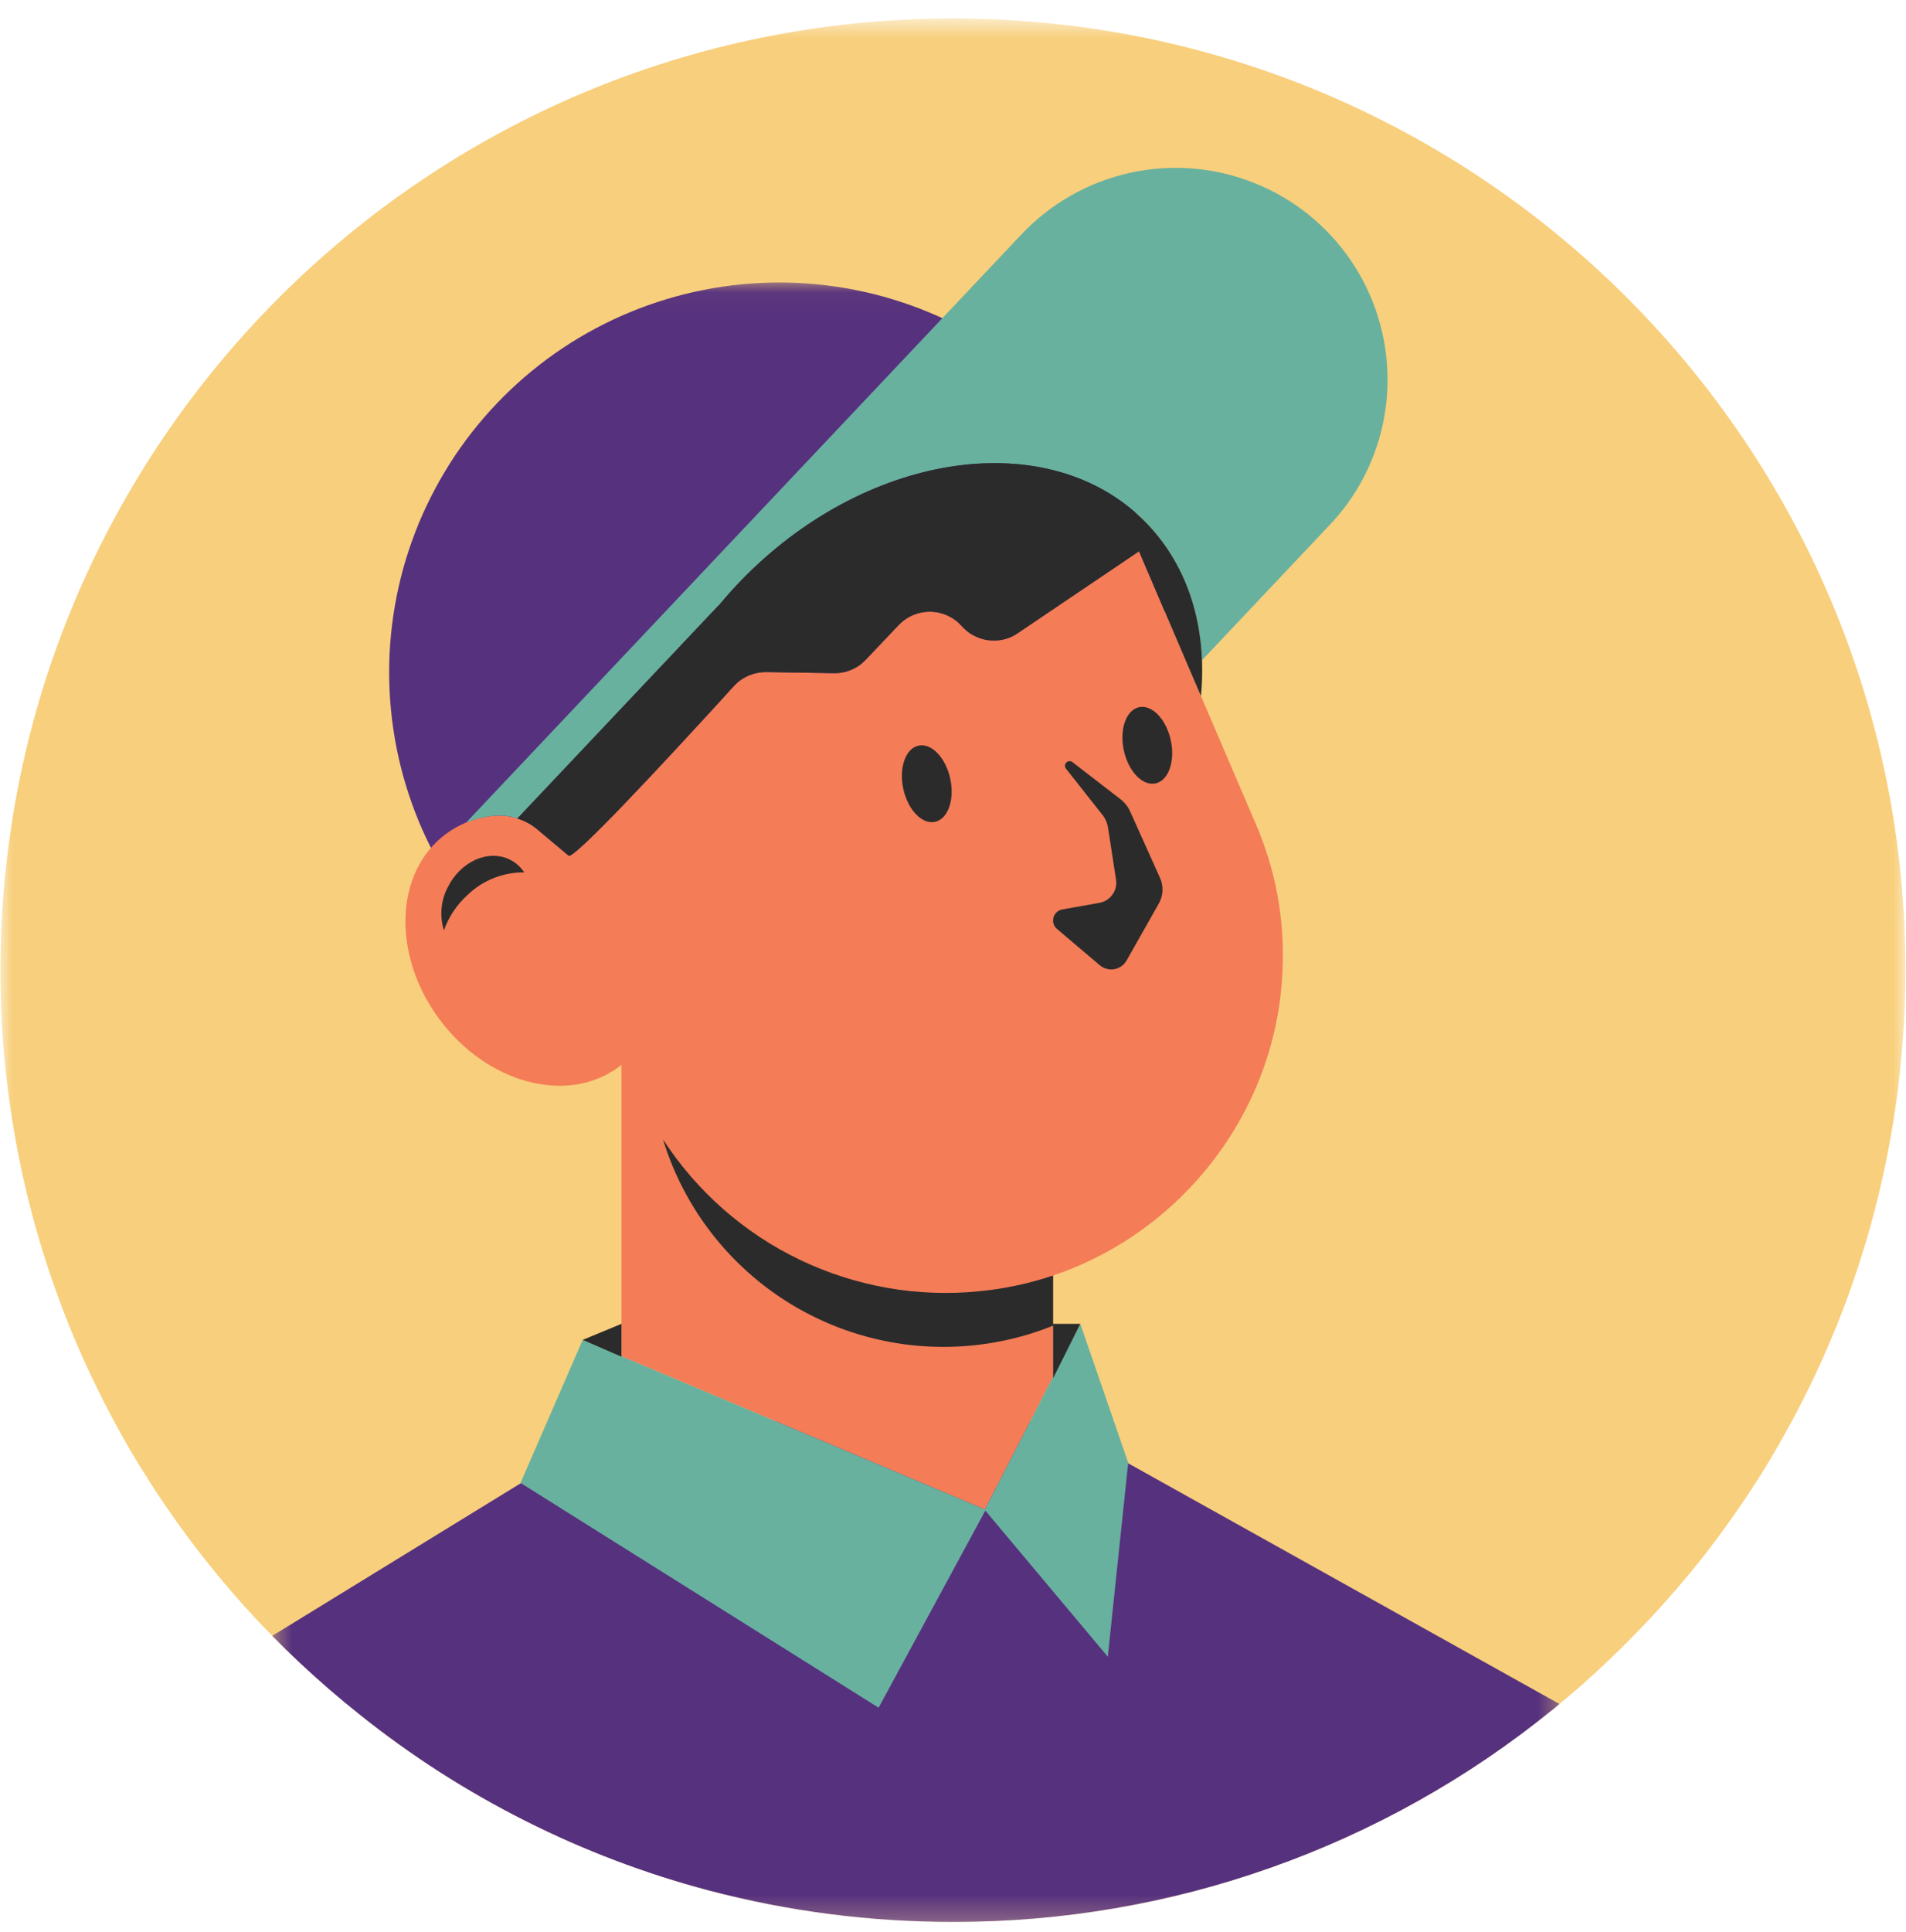 <svg width="75" height="76" viewBox="0 0 75 76" fill="none" xmlns="http://www.w3.org/2000/svg">
<mask id="mask0_41_373" style="mask-type:luminance" maskUnits="userSpaceOnUse" x="0" y="0" width="75" height="76">
<path d="M0 0.727H75V75.727H0V0.727Z" fill="white"/>
</mask>
<g mask="url(#mask0_41_373)">
<path d="M37.497 75.593C34.237 75.594 31.032 75.181 27.879 74.352C25.375 73.689 22.967 72.775 20.655 71.609C18.341 70.444 16.173 69.053 14.151 67.436C13.343 66.795 12.56 66.115 11.803 65.408C11.431 65.059 11.067 64.704 10.713 64.342C10.42 64.044 10.131 63.742 9.853 63.435C9.801 63.369 9.749 63.318 9.691 63.257C9.612 63.171 9.532 63.087 9.456 62.998C9.32 62.842 9.187 62.686 9.05 62.53C7.926 61.224 6.899 59.848 5.965 58.402C5.949 58.369 5.928 58.339 5.904 58.312C5.898 58.296 5.89 58.279 5.88 58.265C5.62 57.864 5.37 57.459 5.128 57.047C4.666 56.251 4.227 55.434 3.824 54.604C3.542 54.033 3.272 53.453 3.022 52.863C2.804 52.359 2.601 51.849 2.408 51.335C1.616 49.229 1.017 47.069 0.616 44.854C0.215 42.64 0.015 40.408 0.018 38.158C0.018 17.485 16.797 0.727 37.497 0.727C56.899 0.727 72.862 15.451 74.784 34.317C75.077 37.201 75.038 40.078 74.668 42.953C74.297 45.827 73.603 48.621 72.587 51.335C72.176 52.42 71.718 53.486 71.216 54.519C71.193 54.562 71.174 54.604 71.151 54.641C71.118 54.713 71.08 54.783 71.052 54.844C70.806 55.344 70.547 55.84 70.272 56.326C69.899 57.005 69.502 57.675 69.082 58.327C68.51 59.214 67.896 60.086 67.254 60.926C67.182 61.015 67.117 61.106 67.046 61.195C66.583 61.785 66.101 62.355 65.61 62.907L65.6 62.917C65.553 62.973 65.491 63.04 65.44 63.101C65.123 63.46 64.797 63.803 64.462 64.148L64.433 64.176C64.188 64.436 63.933 64.69 63.677 64.94C63.474 65.138 63.271 65.332 63.064 65.525C62.894 65.691 62.709 65.856 62.538 66.006C62.161 66.356 61.764 66.691 61.363 67.021C61.268 67.105 61.17 67.186 61.07 67.266H61.065C59.412 68.607 57.657 69.798 55.798 70.837C53.941 71.877 52.008 72.752 50 73.461C47.994 74.171 45.94 74.705 43.841 75.062C41.742 75.42 39.628 75.597 37.497 75.593Z" fill="#F8CF7C"/>
</g>
<mask id="mask1_41_373" style="mask-type:luminance" maskUnits="userSpaceOnUse" x="10" y="11" width="52" height="65">
<path d="M10.536 11.043H61.584V75.727H10.536V11.043Z" fill="white"/>
</mask>
<g mask="url(#mask1_41_373)">
<path d="M15.313 26.445C15.313 25.943 15.337 25.441 15.387 24.942C15.436 24.442 15.51 23.945 15.608 23.454C15.706 22.961 15.828 22.475 15.974 21.993C16.12 21.513 16.29 21.041 16.481 20.576C16.674 20.113 16.889 19.66 17.126 19.217C17.363 18.774 17.622 18.344 17.9 17.926C18.18 17.509 18.479 17.105 18.798 16.717C19.117 16.329 19.455 15.958 19.81 15.602C20.165 15.247 20.537 14.91 20.926 14.592C21.314 14.273 21.718 13.974 22.136 13.696C22.554 13.416 22.985 13.158 23.429 12.922C23.872 12.685 24.326 12.47 24.791 12.279C25.255 12.086 25.728 11.918 26.21 11.772C26.691 11.625 27.178 11.504 27.671 11.406C28.164 11.307 28.662 11.235 29.161 11.185C29.663 11.136 30.164 11.111 30.666 11.111C31.169 11.111 31.671 11.136 32.172 11.185C32.671 11.235 33.169 11.307 33.662 11.406C34.156 11.504 34.642 11.625 35.123 11.772C35.605 11.918 36.078 12.086 36.542 12.279C37.007 12.47 37.461 12.685 37.904 12.922C38.348 13.158 38.779 13.416 39.197 13.696C39.615 13.974 40.017 14.273 40.407 14.592C40.796 14.91 41.168 15.247 41.523 15.602C41.879 15.958 42.216 16.329 42.535 16.717C42.854 17.105 43.153 17.509 43.433 17.926C43.712 18.344 43.97 18.774 44.207 19.217C44.444 19.66 44.659 20.113 44.852 20.576C45.043 21.041 45.213 21.513 45.359 21.993C45.505 22.475 45.628 22.961 45.725 23.454C45.823 23.945 45.897 24.442 45.946 24.942C45.996 25.441 46.02 25.943 46.02 26.445C46.02 26.946 45.996 27.448 45.946 27.947C45.897 28.448 45.823 28.943 45.725 29.436C45.628 29.928 45.505 30.415 45.359 30.896C45.213 31.376 45.043 31.848 44.852 32.313C44.659 32.776 44.444 33.23 44.207 33.672C43.97 34.115 43.712 34.546 43.433 34.963C43.153 35.381 42.854 35.784 42.535 36.172C42.216 36.56 41.879 36.932 41.523 37.286C41.168 37.643 40.796 37.978 40.407 38.297C40.017 38.617 39.615 38.915 39.197 39.194C38.779 39.473 38.348 39.731 37.904 39.967C37.461 40.205 37.007 40.419 36.542 40.611C36.078 40.803 35.605 40.972 35.123 41.117C34.642 41.264 34.156 41.386 33.662 41.484C33.169 41.582 32.671 41.655 32.172 41.705C31.671 41.753 31.169 41.779 30.666 41.779C30.164 41.779 29.663 41.753 29.161 41.705C28.662 41.655 28.164 41.582 27.671 41.484C27.178 41.386 26.691 41.264 26.21 41.117C25.728 40.972 25.255 40.803 24.791 40.611C24.326 40.419 23.872 40.205 23.429 39.967C22.985 39.731 22.554 39.473 22.136 39.194C21.718 38.915 21.314 38.617 20.926 38.297C20.537 37.978 20.165 37.643 19.81 37.286C19.455 36.932 19.117 36.56 18.798 36.172C18.479 35.784 18.18 35.381 17.9 34.963C17.622 34.546 17.363 34.115 17.126 33.672C16.889 33.23 16.674 32.776 16.481 32.313C16.29 31.848 16.12 31.376 15.974 30.896C15.828 30.415 15.706 29.928 15.608 29.436C15.51 28.943 15.436 28.448 15.387 27.947C15.337 27.448 15.313 26.946 15.313 26.445ZM37.497 75.593C39.628 75.597 41.742 75.42 43.841 75.062C45.939 74.705 47.994 74.171 50 73.461C52.008 72.752 53.941 71.877 55.798 70.837C57.657 69.798 59.412 68.607 61.065 67.266H61.07C61.169 67.186 61.268 67.105 61.362 67.021L41.438 55.906H24.455L10.713 64.342C11.067 64.704 11.431 65.059 11.803 65.408C12.56 66.115 13.343 66.795 14.151 67.436C16.173 69.053 18.341 70.444 20.655 71.609C22.967 72.775 25.375 73.689 27.879 74.352C31.032 75.181 34.237 75.594 37.497 75.593Z" fill="#56317E"/>
</g>
<path d="M50.464 38.215C50.219 43.725 46.511 48.461 41.438 50.169V54.156L38.755 59.37L24.455 53.344V41.881C24.422 41.909 24.384 41.937 24.346 41.965C22.333 43.461 19.173 42.621 17.293 40.092C15.413 37.563 15.527 34.298 17.544 32.803C18.115 32.382 18.754 32.143 19.461 32.086C19.751 32.064 20.035 32.093 20.314 32.176C20.592 32.259 20.847 32.39 21.077 32.567L22.375 33.657C22.636 33.874 28.91 26.949 28.91 26.949C29.072 26.782 29.261 26.653 29.477 26.563C29.693 26.474 29.918 26.431 30.152 26.434L32.811 26.477C33.047 26.482 33.275 26.438 33.492 26.348C33.711 26.256 33.901 26.124 34.063 25.953L35.362 24.585C35.443 24.5 35.531 24.424 35.627 24.358C35.723 24.291 35.825 24.236 35.932 24.19C36.041 24.146 36.152 24.111 36.266 24.09C36.381 24.068 36.497 24.058 36.614 24.059C36.731 24.061 36.846 24.075 36.96 24.101C37.074 24.128 37.184 24.165 37.29 24.213C37.396 24.263 37.497 24.322 37.59 24.392C37.683 24.461 37.769 24.54 37.847 24.627C38.007 24.808 38.197 24.947 38.417 25.046C38.637 25.144 38.867 25.194 39.109 25.194C39.454 25.194 39.768 25.097 40.053 24.901L44.82 21.683L46.7 26.081L49.373 32.313C50.199 34.195 50.562 36.162 50.464 38.215Z" fill="#F47C57"/>
<path d="M54.598 14.933C54.599 15.459 54.55 15.981 54.451 16.498C54.353 17.015 54.206 17.518 54.011 18.007C53.817 18.496 53.578 18.963 53.294 19.406C53.011 19.85 52.688 20.264 52.325 20.645L47.294 25.972C47.215 23.863 46.472 21.928 45.032 20.49C41.296 16.758 34.276 17.721 29.353 22.637C28.975 23.013 28.617 23.41 28.286 23.811L28.281 23.806L20.358 32.194C20.067 32.093 19.768 32.058 19.461 32.086C19.072 32.118 18.697 32.208 18.337 32.36L40.199 9.214C40.484 8.913 40.789 8.634 41.117 8.378C41.443 8.122 41.786 7.891 42.148 7.687C42.509 7.483 42.883 7.305 43.27 7.157C43.658 7.008 44.054 6.889 44.459 6.8C44.864 6.709 45.275 6.65 45.689 6.622C46.103 6.593 46.517 6.596 46.93 6.629C47.344 6.662 47.753 6.726 48.157 6.82C48.562 6.915 48.957 7.039 49.342 7.192C49.728 7.345 50.1 7.525 50.459 7.734C50.817 7.942 51.158 8.177 51.483 8.436C51.806 8.697 52.108 8.979 52.391 9.283C52.672 9.588 52.929 9.912 53.161 10.255C53.394 10.598 53.601 10.956 53.78 11.33C53.959 11.704 54.11 12.09 54.231 12.486C54.354 12.883 54.445 13.286 54.506 13.696C54.568 14.105 54.598 14.518 54.598 14.933ZM42.51 52.07L38.755 59.37L22.929 52.702L20.482 58.327L34.573 67.168L38.772 59.416L43.591 65.162L44.394 57.534L42.51 52.07Z" fill="#68B19F"/>
<path d="M41.438 54.212V52.142C41.067 52.29 40.691 52.42 40.308 52.53C39.924 52.639 39.536 52.729 39.143 52.799C38.751 52.868 38.355 52.918 37.957 52.946C37.559 52.975 37.161 52.983 36.763 52.97C36.364 52.959 35.967 52.925 35.572 52.872C35.177 52.818 34.786 52.744 34.397 52.65C34.01 52.555 33.629 52.442 33.253 52.308C32.877 52.174 32.509 52.022 32.149 51.849C31.79 51.678 31.439 51.488 31.099 51.28C30.759 51.072 30.431 50.847 30.114 50.605C29.797 50.362 29.494 50.106 29.204 49.831C28.913 49.558 28.639 49.271 28.379 48.968C28.119 48.667 27.874 48.352 27.647 48.025C27.419 47.698 27.21 47.36 27.018 47.01C26.825 46.661 26.651 46.304 26.496 45.936C26.342 45.57 26.205 45.196 26.089 44.814C26.418 45.324 26.782 45.807 27.178 46.266C27.574 46.724 28 47.154 28.455 47.554C28.911 47.955 29.392 48.322 29.896 48.657C30.403 48.991 30.929 49.29 31.476 49.552C32.023 49.813 32.586 50.038 33.162 50.222C33.74 50.407 34.328 50.552 34.926 50.657C35.523 50.762 36.125 50.824 36.731 50.846C37.338 50.868 37.943 50.849 38.546 50.787C39.533 50.691 40.497 50.485 41.438 50.169V52.07H42.51L41.438 54.212ZM22.929 52.701L24.455 53.363V52.07L22.929 52.701ZM45.032 20.49C41.296 16.758 34.276 17.721 29.353 22.637C28.975 23.013 28.617 23.41 28.286 23.811L28.281 23.806L20.358 32.194C20.62 32.277 20.859 32.401 21.077 32.567L22.377 33.657C22.466 33.733 23.278 32.95 24.308 31.893C24.375 31.822 24.441 31.755 24.506 31.685L25.002 31.162L25.517 30.619L25.962 30.147L26.381 29.699C26.916 29.123 27.426 28.571 27.841 28.118C27.918 28.034 27.993 27.957 28.058 27.882C28.092 27.84 28.13 27.807 28.158 27.77C28.214 27.709 28.272 27.651 28.319 27.6C28.332 27.582 28.346 27.567 28.361 27.553C28.4 27.509 28.432 27.472 28.465 27.434C28.588 27.302 28.692 27.189 28.763 27.108C28.796 27.075 28.819 27.047 28.843 27.024C28.885 26.977 28.91 26.949 28.91 26.949C29.002 26.853 29.104 26.77 29.216 26.699C29.229 26.689 29.243 26.681 29.259 26.674C29.302 26.646 29.348 26.623 29.395 26.604C29.41 26.591 29.425 26.584 29.443 26.58C29.509 26.548 29.579 26.523 29.651 26.505C29.724 26.482 29.797 26.466 29.873 26.457C29.884 26.451 29.894 26.45 29.905 26.454C29.976 26.44 30.047 26.433 30.119 26.434H30.152L32.811 26.477C33.047 26.482 33.275 26.438 33.492 26.348C33.711 26.256 33.901 26.124 34.063 25.953L35.362 24.585C35.443 24.5 35.531 24.424 35.627 24.358C35.723 24.291 35.825 24.236 35.932 24.19C36.041 24.146 36.152 24.111 36.266 24.089C36.381 24.068 36.497 24.058 36.614 24.059C36.731 24.061 36.846 24.075 36.96 24.101C37.074 24.128 37.184 24.165 37.29 24.213C37.397 24.263 37.497 24.322 37.59 24.392C37.684 24.461 37.769 24.54 37.847 24.627C38.007 24.808 38.197 24.947 38.417 25.046C38.637 25.144 38.867 25.194 39.109 25.194C39.454 25.194 39.768 25.097 40.053 24.901L44.82 21.683L46.7 26.081L47.257 27.378C47.508 24.726 46.789 22.245 45.032 20.49ZM44.475 31.926C44.384 31.723 44.25 31.555 44.073 31.421L42.202 29.977C42.166 29.949 42.124 29.936 42.078 29.94C42.032 29.942 41.992 29.96 41.959 29.994C41.927 30.027 41.909 30.066 41.907 30.113C41.905 30.159 41.918 30.2 41.948 30.236L43.36 32.025C43.496 32.189 43.577 32.376 43.605 32.586L43.915 34.596C43.931 34.7 43.928 34.803 43.903 34.906C43.878 35.008 43.836 35.102 43.774 35.188C43.713 35.273 43.637 35.343 43.548 35.4C43.46 35.456 43.363 35.494 43.259 35.512L41.801 35.771C41.718 35.785 41.643 35.822 41.581 35.88C41.518 35.937 41.475 36.007 41.453 36.089C41.43 36.172 41.432 36.254 41.457 36.334C41.482 36.416 41.528 36.485 41.594 36.54L43.274 37.964C43.354 38.032 43.444 38.079 43.544 38.106C43.645 38.133 43.746 38.138 43.848 38.12C43.951 38.101 44.044 38.061 44.13 38.001C44.214 37.941 44.282 37.866 44.333 37.775L45.598 35.539C45.686 35.383 45.734 35.216 45.743 35.038C45.75 34.86 45.718 34.689 45.644 34.525L44.475 31.926ZM36.792 32.325C37.303 32.215 37.571 31.454 37.391 30.627C37.212 29.799 36.653 29.217 36.143 29.328C35.633 29.438 35.365 30.199 35.544 31.026C35.724 31.853 36.282 32.435 36.792 32.325ZM45.47 30.813C45.98 30.703 46.249 29.942 46.069 29.115C45.89 28.287 45.331 27.706 44.821 27.816C44.311 27.927 44.043 28.686 44.222 29.515C44.402 30.342 44.96 30.923 45.47 30.813ZM20.057 33.808C19.207 33.393 18.11 33.888 17.61 34.917C17.477 35.176 17.399 35.451 17.375 35.74C17.351 36.03 17.381 36.314 17.468 36.592C17.66 36.057 17.965 35.598 18.385 35.213C18.684 34.922 19.028 34.698 19.416 34.542C19.806 34.385 20.209 34.309 20.628 34.313C20.482 34.094 20.292 33.925 20.057 33.808Z" fill="#2B2B2B"/>
</svg>

